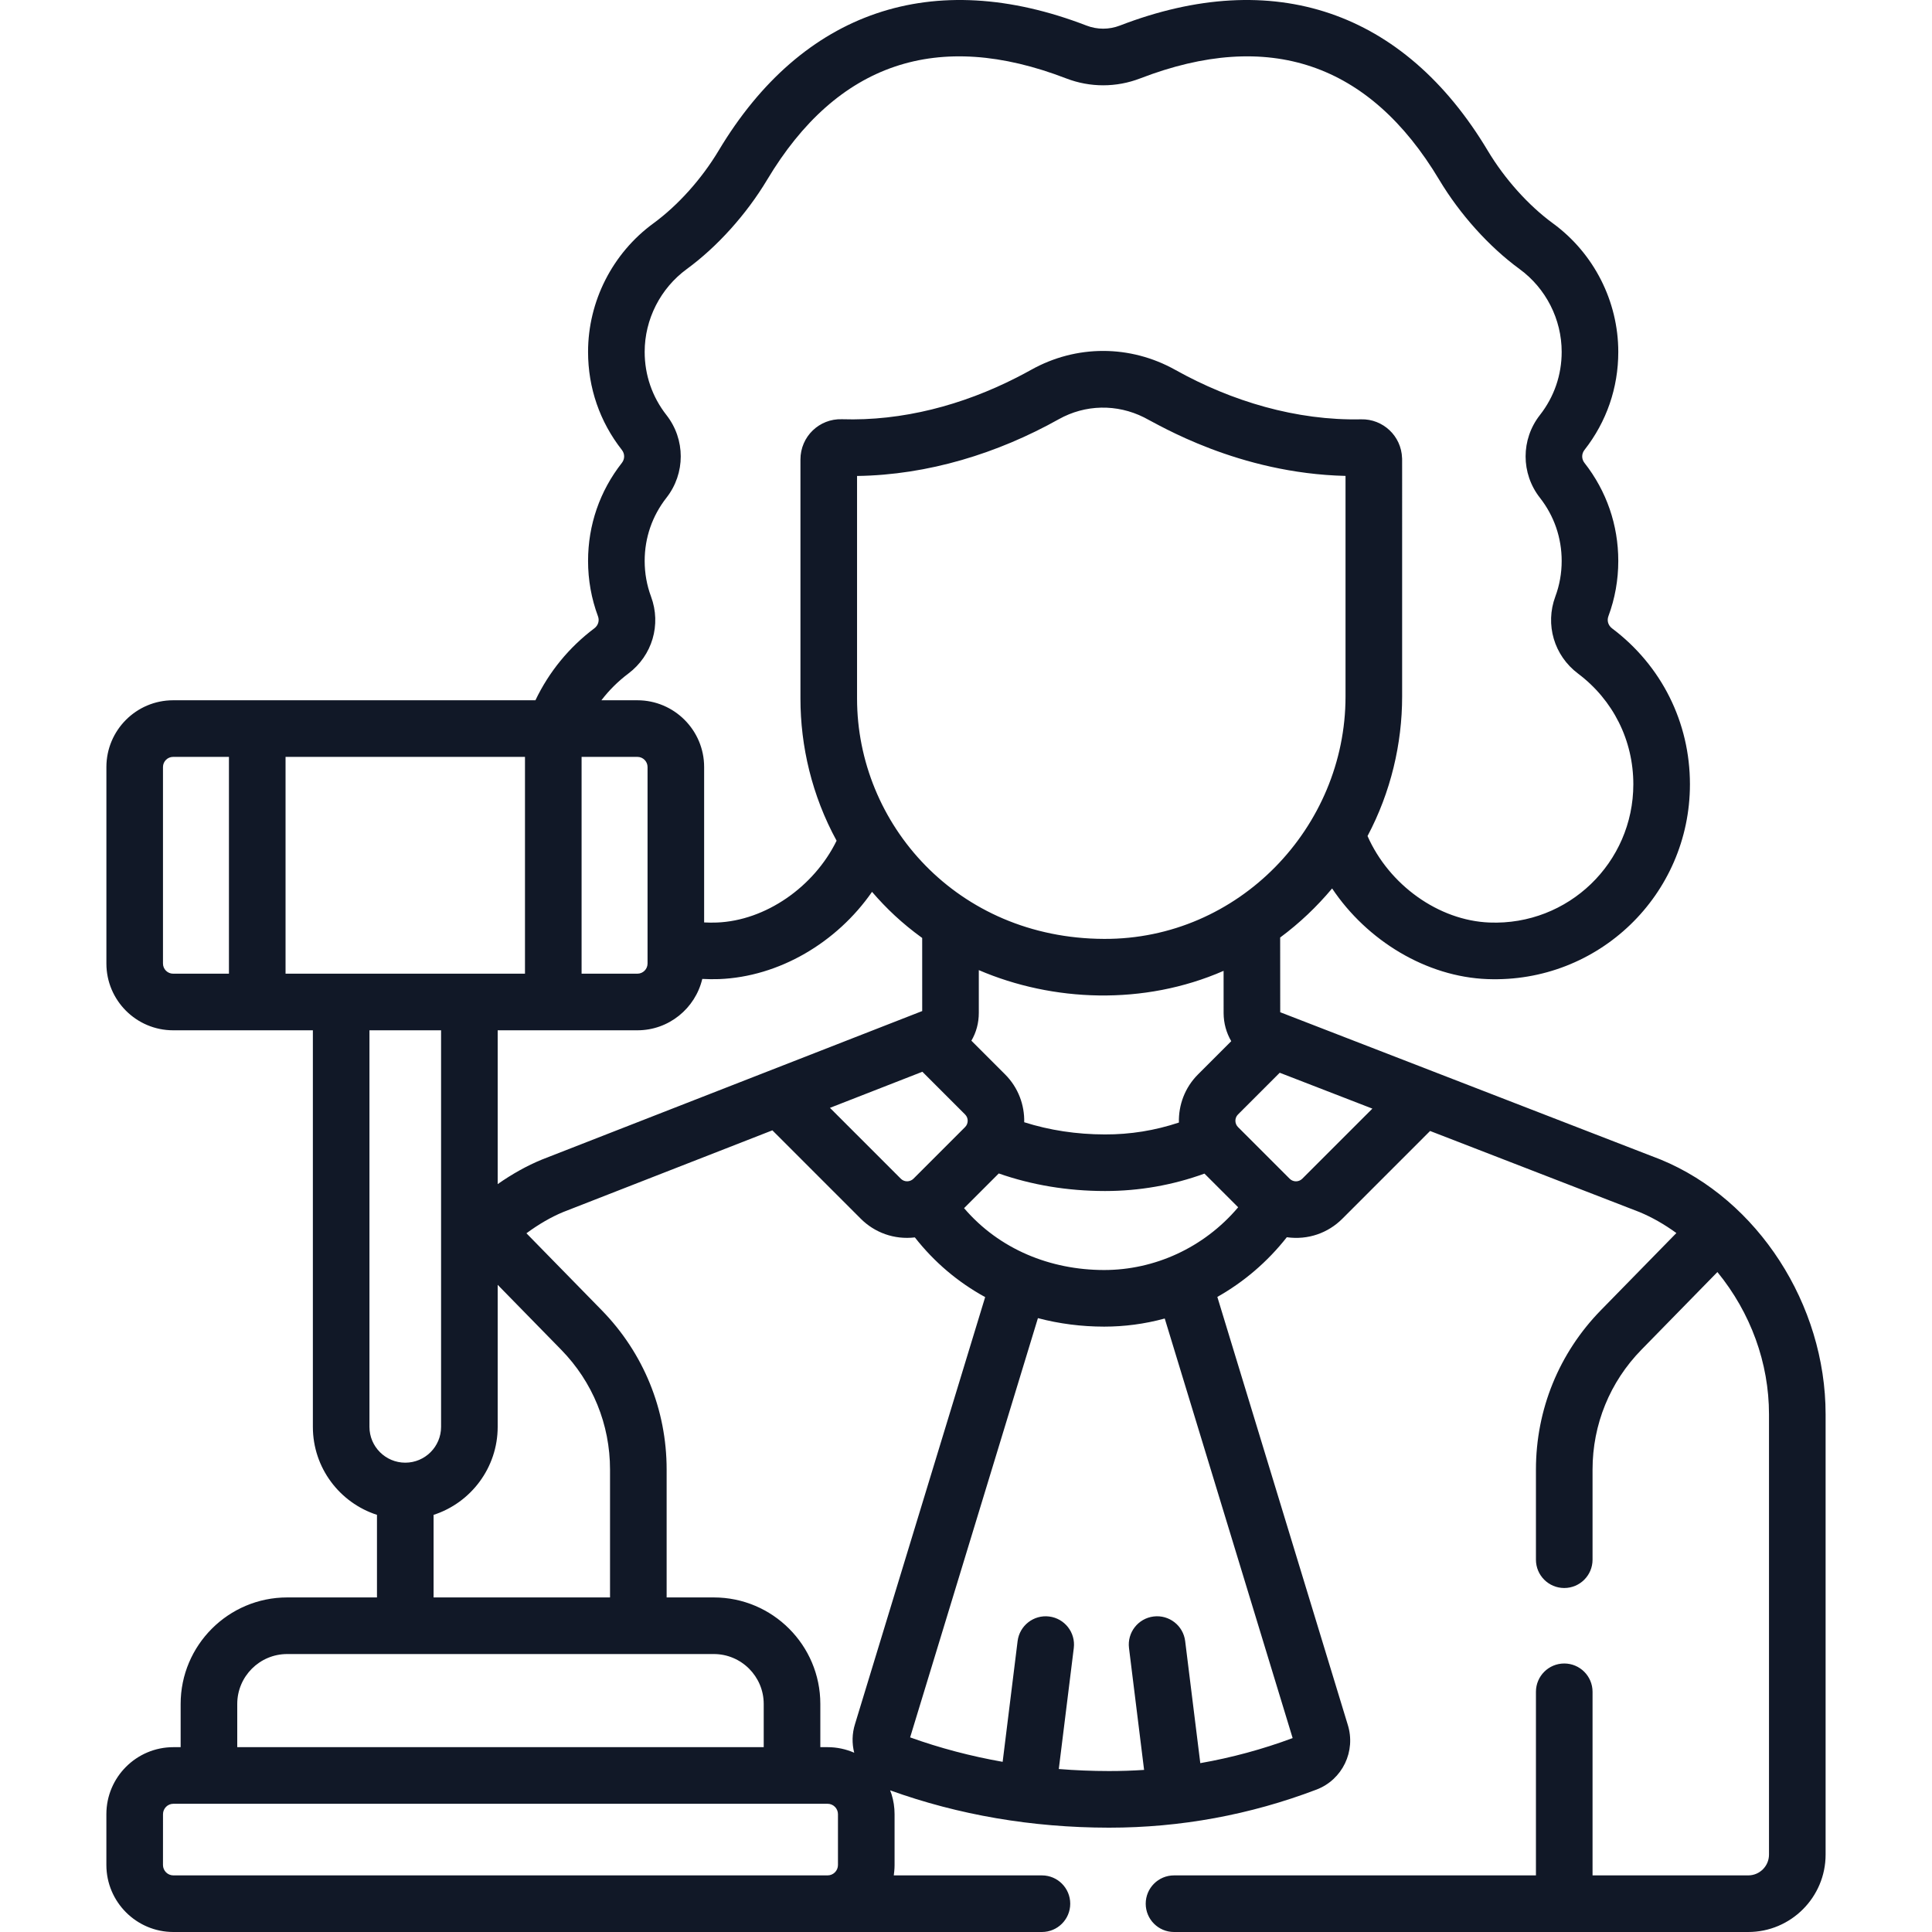 <svg width="100" height="100" viewBox="0 0 100 100" fill="none" xmlns="http://www.w3.org/2000/svg">
<g id="judge 1" clip-path="url(#clip0_2011_3156)">
<g id="Group">
<path id="Vector" d="M8.974 100H53.93C54.739 100 55.395 99.344 55.395 98.535C55.395 97.726 54.739 97.07 53.93 97.07H46.262C46.268 97.029 46.271 96.987 46.276 96.946C46.28 96.915 46.284 96.884 46.287 96.853C46.297 96.747 46.303 96.64 46.303 96.532V93.901C46.303 93.543 46.248 93.197 46.147 92.871C46.125 92.802 46.098 92.735 46.072 92.667C49.615 93.944 53.419 94.595 57.383 94.6H57.417C61.097 94.6 64.704 93.937 68.138 92.63C69.486 92.118 70.195 90.64 69.756 89.261L63.009 67.128C64.378 66.357 65.603 65.314 66.605 64.039C67.71 64.193 68.743 63.817 69.478 63.083L74.021 58.539L84.859 62.736C85.502 63.003 86.147 63.369 86.769 63.822L82.865 67.812C80.695 70.03 79.5 72.96 79.5 76.064V80.73C79.5 81.539 80.156 82.195 80.965 82.195C81.774 82.195 82.43 81.539 82.43 80.73V76.064C82.43 73.731 83.328 71.529 84.959 69.862L88.893 65.841C90.62 67.954 91.563 70.552 91.563 73.204V95.994C91.563 96.588 91.081 97.07 90.487 97.07H82.43V87.567C82.43 86.758 81.774 86.102 80.965 86.102C80.156 86.102 79.5 86.758 79.5 87.567V97.07H60.767C59.957 97.07 59.302 97.726 59.302 98.535C59.302 99.344 59.957 100 60.767 100H90.487C92.696 100 94.493 98.203 94.493 95.994V73.204C94.493 67.519 90.986 62.09 85.96 60.021C85.951 60.017 85.941 60.014 85.932 60.01C84.048 59.281 68.269 53.169 66.264 52.393L66.261 48.526C67.281 47.769 68.158 46.93 68.95 45.986C70.761 48.693 73.829 50.557 76.982 50.678C82.738 50.898 87.471 46.312 87.471 40.594C87.471 37.392 86.002 34.451 83.44 32.524H83.44C83.24 32.373 83.165 32.127 83.25 31.897C83.59 30.981 83.762 30.018 83.762 29.035C83.762 27.175 83.157 25.42 82.012 23.959C81.855 23.759 81.855 23.49 82.012 23.289C83.157 21.828 83.762 20.073 83.762 18.214C83.762 15.595 82.498 13.108 80.38 11.561C79.112 10.634 77.882 9.263 77.006 7.798C72.674 0.558 65.911 -1.742 57.962 1.324C57.406 1.538 56.794 1.538 56.239 1.324C48.29 -1.742 41.527 0.557 37.195 7.798C36.318 9.263 35.088 10.634 33.82 11.56C31.703 13.107 30.438 15.595 30.438 18.213C30.438 20.073 31.043 21.828 32.188 23.289C32.345 23.489 32.345 23.758 32.188 23.959C31.043 25.42 30.438 27.175 30.438 29.034C30.438 30.02 30.611 30.985 30.952 31.902C31.036 32.129 30.961 32.373 30.76 32.524C29.451 33.508 28.412 34.782 27.714 36.246C25.455 36.246 12.008 36.246 8.961 36.246C7.056 36.246 5.507 37.796 5.507 39.702V49.873C5.507 51.778 7.056 53.328 8.961 53.328H16.194V73.855C16.194 75.982 17.589 77.788 19.512 78.408V82.683H14.864C11.824 82.683 9.35 85.156 9.35 88.197V90.433H8.974C7.062 90.433 5.506 91.989 5.506 93.901V96.532C5.507 98.444 7.062 100 8.974 100ZM44.258 89.228C44.098 89.731 44.093 90.244 44.214 90.721C43.791 90.537 43.325 90.433 42.836 90.433L42.46 90.433V88.197C42.46 85.156 39.987 82.683 36.947 82.683H34.505V76.063C34.505 72.96 33.31 70.03 31.14 67.812L27.248 63.834C27.874 63.373 28.521 62.995 29.148 62.736L39.978 58.506L44.554 63.082C45.273 63.801 46.285 64.174 47.353 64.048C48.358 65.331 49.591 66.371 50.992 67.138L44.258 89.228ZM31.575 76.063V82.683H22.442V78.409C24.389 77.779 25.76 75.952 25.76 73.855C25.76 73.855 25.76 73.855 25.76 73.855V66.502L29.046 69.861C30.677 71.528 31.575 73.731 31.575 76.063ZM42.958 57.342L47.742 55.474L49.952 57.684C50.137 57.868 50.129 58.162 49.952 58.338C49.932 58.358 47.279 61.011 47.279 61.011C47.106 61.182 46.811 61.196 46.626 61.01L42.958 57.342ZM66.907 89.963C65.349 90.543 63.752 90.975 62.127 91.26L61.344 84.943C61.245 84.14 60.513 83.57 59.71 83.669C58.907 83.769 58.337 84.501 58.437 85.303L59.218 91.61C58.62 91.65 58.02 91.669 57.418 91.669C57.407 91.669 57.397 91.669 57.386 91.669C56.516 91.668 55.655 91.633 54.803 91.564L55.579 85.304C55.679 84.501 55.108 83.769 54.305 83.67C53.505 83.569 52.771 84.14 52.671 84.943L51.897 91.192C50.252 90.902 48.651 90.481 47.108 89.927L53.723 68.226C54.827 68.519 55.988 68.665 57.14 68.666H57.154H57.154C57.157 68.666 57.16 68.666 57.163 68.666C58.185 68.665 59.237 68.533 60.287 68.246L66.907 89.963ZM57.153 65.736C57.15 65.736 57.146 65.736 57.143 65.736C54.371 65.733 51.726 64.668 49.9 62.534L51.696 60.738C53.419 61.34 55.26 61.645 57.182 61.647H57.2C58.969 61.647 60.694 61.344 62.343 60.746L64.087 62.489C62.301 64.601 59.738 65.736 57.153 65.736ZM50.279 53.866C50.527 53.443 50.663 52.956 50.663 52.426V50.213C54.48 51.852 59.194 52.059 63.333 50.251L63.334 52.438C63.336 52.964 63.477 53.462 63.729 53.891L62.008 55.612C61.323 56.297 60.996 57.204 61.02 58.103C59.784 58.514 58.498 58.724 57.186 58.718C55.725 58.716 54.327 58.503 53.013 58.087C53.033 57.193 52.705 56.293 52.025 55.612L50.279 53.866ZM71.034 57.382L67.406 61.01C67.225 61.191 66.932 61.191 66.752 61.01L64.08 58.338C64.08 58.338 64.079 58.338 64.079 58.337C63.908 58.166 63.89 57.873 64.079 57.684L66.238 55.525L71.034 57.382ZM69.644 36.055C69.644 42.819 64.113 48.63 57.142 48.597C49.53 48.568 44.361 42.633 44.361 36.158V24.636C48.032 24.586 51.648 23.465 54.8 21.7C56.175 20.93 57.811 20.9 59.218 21.606C60.001 22 64.099 24.501 69.644 24.633V36.055ZM32.521 34.865C33.763 33.931 34.236 32.33 33.698 30.881C33.479 30.292 33.368 29.67 33.368 29.034C33.368 27.836 33.757 26.706 34.494 25.765C35.483 24.504 35.483 22.742 34.494 21.482C33.758 20.541 33.368 19.411 33.368 18.213C33.368 16.526 34.183 14.924 35.548 13.926C37.121 12.777 38.638 11.091 39.709 9.302C43.326 3.256 48.533 1.493 55.185 4.058C56.42 4.534 57.781 4.534 59.016 4.058C65.668 1.492 70.874 3.257 74.492 9.302C75.562 11.092 77.079 12.777 78.652 13.926C80.017 14.923 80.832 16.526 80.832 18.213C80.832 19.411 80.443 20.541 79.706 21.482C78.718 22.743 78.718 24.504 79.706 25.765C80.443 26.706 80.832 27.836 80.832 29.034C80.832 29.669 80.722 30.29 80.503 30.878C79.965 32.329 80.438 33.932 81.679 34.865C83.498 36.233 84.541 38.321 84.541 40.593C84.541 44.654 81.177 47.91 77.095 47.75C74.459 47.648 71.897 45.801 70.783 43.273C71.992 40.994 72.574 38.488 72.574 36.055C72.574 22.512 72.576 23.872 72.571 23.713C72.534 22.562 71.579 21.677 70.452 21.704C67.109 21.778 63.747 20.773 60.841 19.149C58.498 17.838 55.705 17.836 53.37 19.143C53.135 19.274 52.883 19.408 52.62 19.542C49.827 20.967 46.709 21.801 43.575 21.699C42.407 21.663 41.432 22.592 41.431 23.785C41.431 23.786 41.431 23.787 41.431 23.788V36.159C41.431 38.615 42.023 41.175 43.302 43.515C42.131 45.909 39.623 47.653 37.105 47.75C36.885 47.758 36.666 47.757 36.446 47.745V39.701C36.446 37.796 34.896 36.246 32.992 36.246H31.128C31.524 35.728 31.992 35.263 32.521 34.865ZM30.103 39.176H32.992C33.281 39.176 33.517 39.412 33.517 39.701V49.873C33.517 50.162 33.281 50.398 32.992 50.398H30.103V39.176ZM32.992 53.328C34.622 53.328 35.989 52.191 36.35 50.669C36.639 50.683 36.929 50.689 37.218 50.678C40.322 50.558 43.313 48.791 45.136 46.162C45.881 47.026 46.687 47.792 47.732 48.549L47.733 52.332C34.001 57.694 36.661 56.656 28.069 60.011C28.061 60.014 28.053 60.017 28.045 60.021C27.275 60.337 26.504 60.768 25.76 61.29V53.328H32.992ZM11.85 50.398H8.961C8.672 50.398 8.436 50.162 8.436 49.873V39.701C8.436 39.412 8.672 39.176 8.961 39.176H11.85V50.398ZM14.78 50.398V39.176H27.173V50.398C20.624 50.398 21.042 50.398 14.78 50.398ZM19.123 73.855V53.328H22.83V64.552V64.554V73.855C22.83 74.877 21.998 75.708 20.977 75.708C19.955 75.708 19.123 74.877 19.123 73.855ZM12.28 88.197C12.28 86.772 13.439 85.613 14.864 85.613H36.947C38.371 85.613 39.53 86.772 39.53 88.197V90.433H12.28V88.197ZM8.437 93.901C8.437 93.605 8.678 93.363 8.975 93.363H42.835C43.132 93.363 43.373 93.605 43.373 93.901V96.532C43.373 96.829 43.132 97.07 42.835 97.07H8.974C8.678 97.07 8.436 96.828 8.436 96.532L8.437 93.901Z" fill="#111827"/>
</g>
</g>
<defs>
<clipPath id="clip0_2011_3156">
<rect width="100" height="100" fill="white"/>
</clipPath>
</defs>
</svg>
